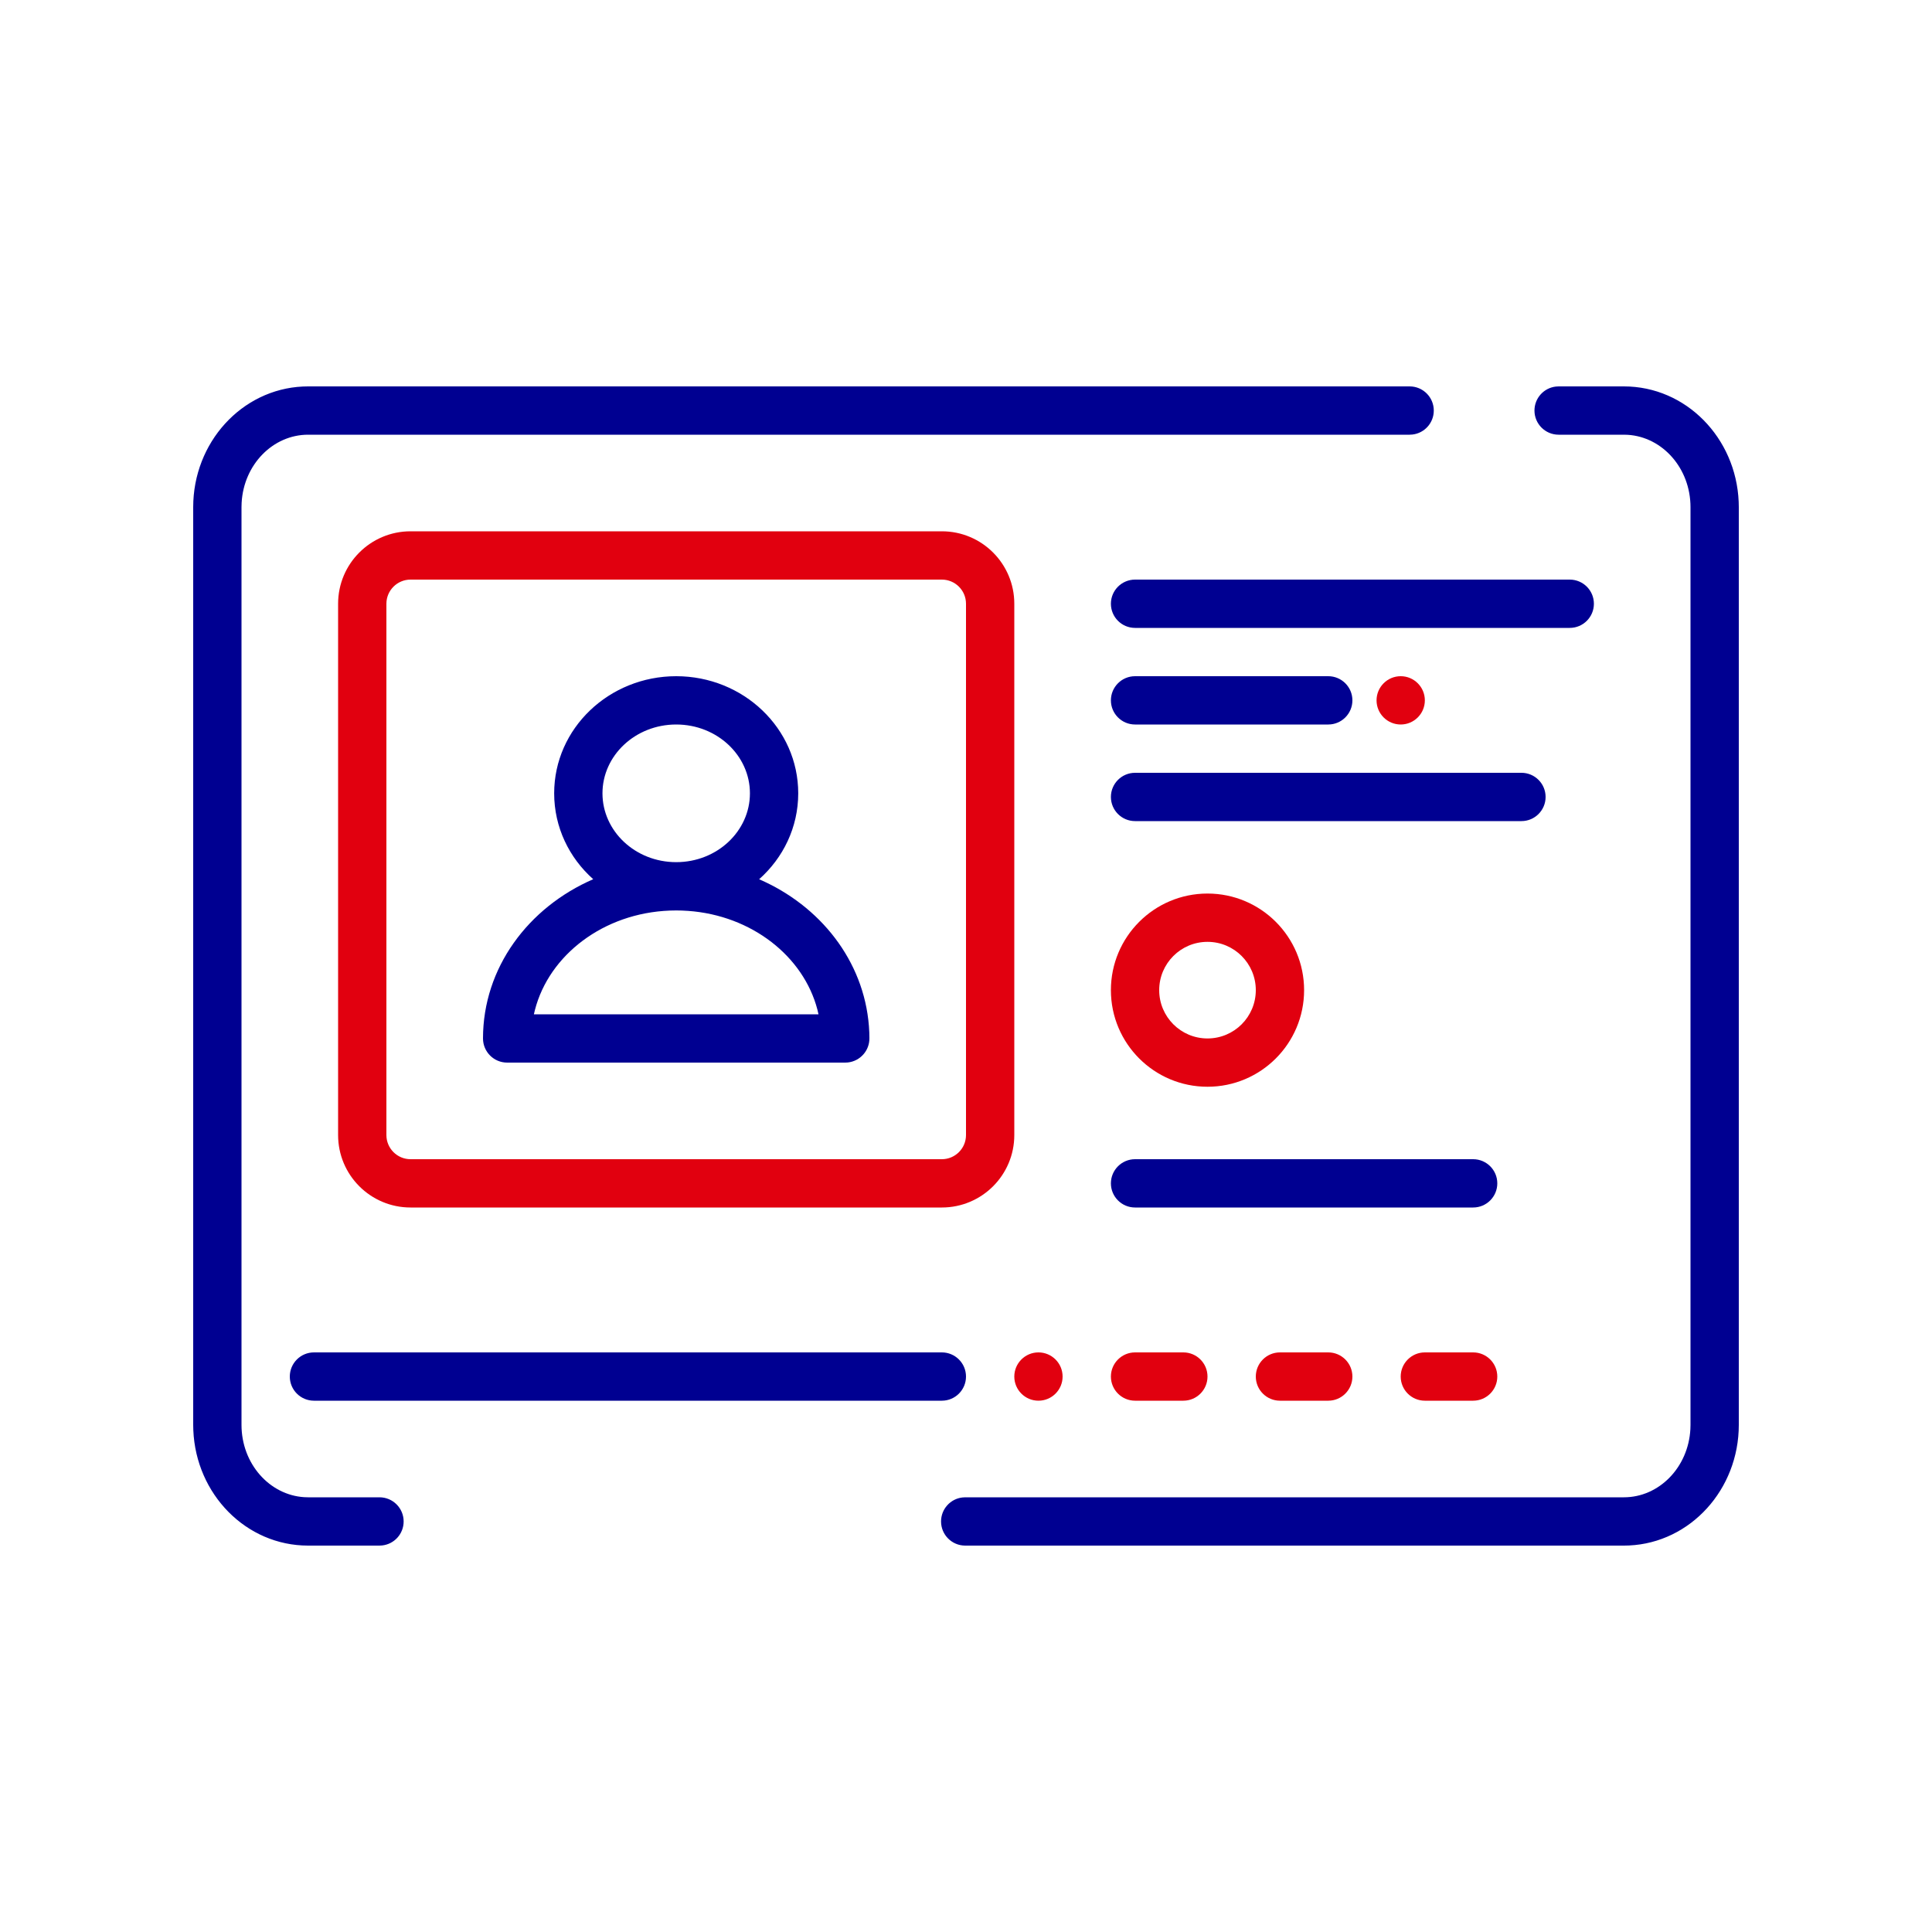 <?xml version="1.0" encoding="UTF-8"?>
<svg width="80px" height="80px" viewBox="0 0 80 80" version="1.1" xmlns="http://www.w3.org/2000/svg" xmlns:xlink="http://www.w3.org/1999/xlink">
    <title>CNI</title>
    <g id="CNI" stroke="none" stroke-width="1" fill="none" fill-rule="evenodd">
        <path d="M67.242,16 C69.813,16 71.885,18.132 71.995,20.778 L72,21 L72,59 C72,61.674 69.997,63.878 67.455,63.995 L67.242,64 L39.967,64 C39.415,64 38.967,63.552 38.967,63 C38.967,62.487 39.353,62.064 39.85,62.007 L39.967,62 L67.242,62 C68.697,62 69.91,60.764 69.995,59.178 L70,59 L70,21 C70,19.389 68.839,18.095 67.403,18.005 L67.242,18 L64.539,18 C63.987,18 63.539,17.552 63.539,17 C63.539,16.487 63.925,16.064 64.422,16.007 L64.539,16 L67.242,16 Z M58.37,16 C58.923,16 59.37,16.448 59.37,17 C59.37,17.513 58.984,17.936 58.487,17.993 L58.37,18 L12.758,18 C11.303,18 10.09,19.236 10.005,20.822 L10,21 L10,59 C10,60.611 11.161,61.905 12.597,61.995 L12.758,62 L15.714,62 C16.266,62 16.714,62.448 16.714,63 C16.714,63.513 16.328,63.936 15.83,63.993 L15.714,64 L12.758,64 C10.187,64 8.115,61.868 8.005,59.222 L8,59 L8,21 C8,18.326 10.003,16.122 12.545,16.005 L12.758,16 L58.37,16 Z M39,56 C39.552,56 40,56.448 40,57 C40,57.552 39.552,58 39,58 L13,58 C12.448,58 12,57.552 12,57 C12,56.448 12.448,56 13,56 L39,56 Z M61,48 C61.552,48 62,48.448 62,49 C62,49.552 61.552,50 61,50 L47,50 C46.448,50 46,49.552 46,49 C46,48.448 46.448,48 47,48 L61,48 Z M28,28 C30.779,28 33.053,30.16 33.053,32.85 C33.053,34.26 32.428,35.524 31.434,36.408 C33.959,37.503 35.767,39.775 35.98,42.487 L35.996,42.76 L36,42.981 C36.01,43.503 35.618,43.938 35.11,43.994 L35,44 L21,44 C20.448,44 20,43.552 20,43 C20,40.076 21.872,37.575 24.564,36.406 C23.571,35.523 22.947,34.259 22.947,32.85 C22.947,30.16 25.221,28 28,28 Z M28,37.7 C25.217,37.7 22.901,39.369 22.21,41.608 L22.15,41.82 L22.107,42 L33.892,42 L33.848,41.81 C33.273,39.603 31.131,37.907 28.494,37.718 L28.237,37.704 L28,37.7 Z M28,30 C26.303,30 24.947,31.288 24.947,32.85 C24.947,34.412 26.303,35.7 28,35.7 C29.697,35.7 31.053,34.412 31.053,32.85 C31.053,31.288 29.697,30 28,30 Z M63,32 C63.552,32 64,32.448 64,33 C64,33.552 63.552,34 63,34 L47,34 C46.448,34 46,33.552 46,33 C46,32.448 46.448,32 47,32 L63,32 Z M55,28 C55.552,28 56,28.448 56,29 C56,29.552 55.552,30 55,30 L47,30 C46.448,30 46,29.552 46,29 C46,28.448 46.448,28 47,28 L55,28 Z M65,24 C65.552,24 66,24.448 66,25 C66,25.552 65.552,26 65,26 L47,26 C46.448,26 46,25.552 46,25 C46,24.448 46.448,24 47,24 L65,24 Z" id="blue-france" fill="#000091" fill-rule="nonzero"></path>
        <path d="M43,56 C43.552,56 44,56.448 44,57 C44,57.552 43.552,58 43,58 C42.448,58 42,57.552 42,57 C42,56.448 42.448,56 43,56 Z M47,56 L49,56 C49.552,56 50,56.448 50,57 C50,57.552 49.552,58 49,58 L47,58 C46.448,58 46,57.552 46,57 C46,56.448 46.448,56 47,56 Z M53,56 L55,56 C55.552,56 56,56.448 56,57 C56,57.552 55.552,58 55,58 L53,58 C52.448,58 52,57.552 52,57 C52,56.448 52.448,56 53,56 Z M59,56 L61,56 C61.552,56 62,56.448 62,57 C62,57.552 61.552,58 61,58 L59,58 C58.448,58 58,57.552 58,57 C58,56.448 58.448,56 59,56 Z M39,22 L17,22 C15.343,22 14,23.343 14,25 L14,47 C14,48.657 15.343,50 17,50 L39,50 C40.657,50 42,48.657 42,47 L42,25 C42,23.343 40.657,22 39,22 Z M17,24 L39,24 C39.552,24 40,24.448 40,25 L40,47 C40,47.552 39.552,48 39,48 L17,48 C16.448,48 16,47.552 16,47 L16,25 C16,24.448 16.448,24 17,24 Z M58,28 C58.552,28 59,28.448 59,29 C59,29.552 58.552,30 58,30 C57.448,30 57,29.552 57,29 C57,28.448 57.448,28 58,28 Z M50,37 C52.209,37 54,38.791 54,41 C54,43.209 52.209,45 50,45 C47.791,45 46,43.209 46,41 C46,38.791 47.791,37 50,37 Z M50,39 C48.895,39 48,39.895 48,41 C48,42.105 48.895,43 50,43 C51.105,43 52,42.105 52,41 C52,39.895 51.105,39 50,39 Z" id="red-marianne" fill="#E1000F"></path>
    </g>
</svg>